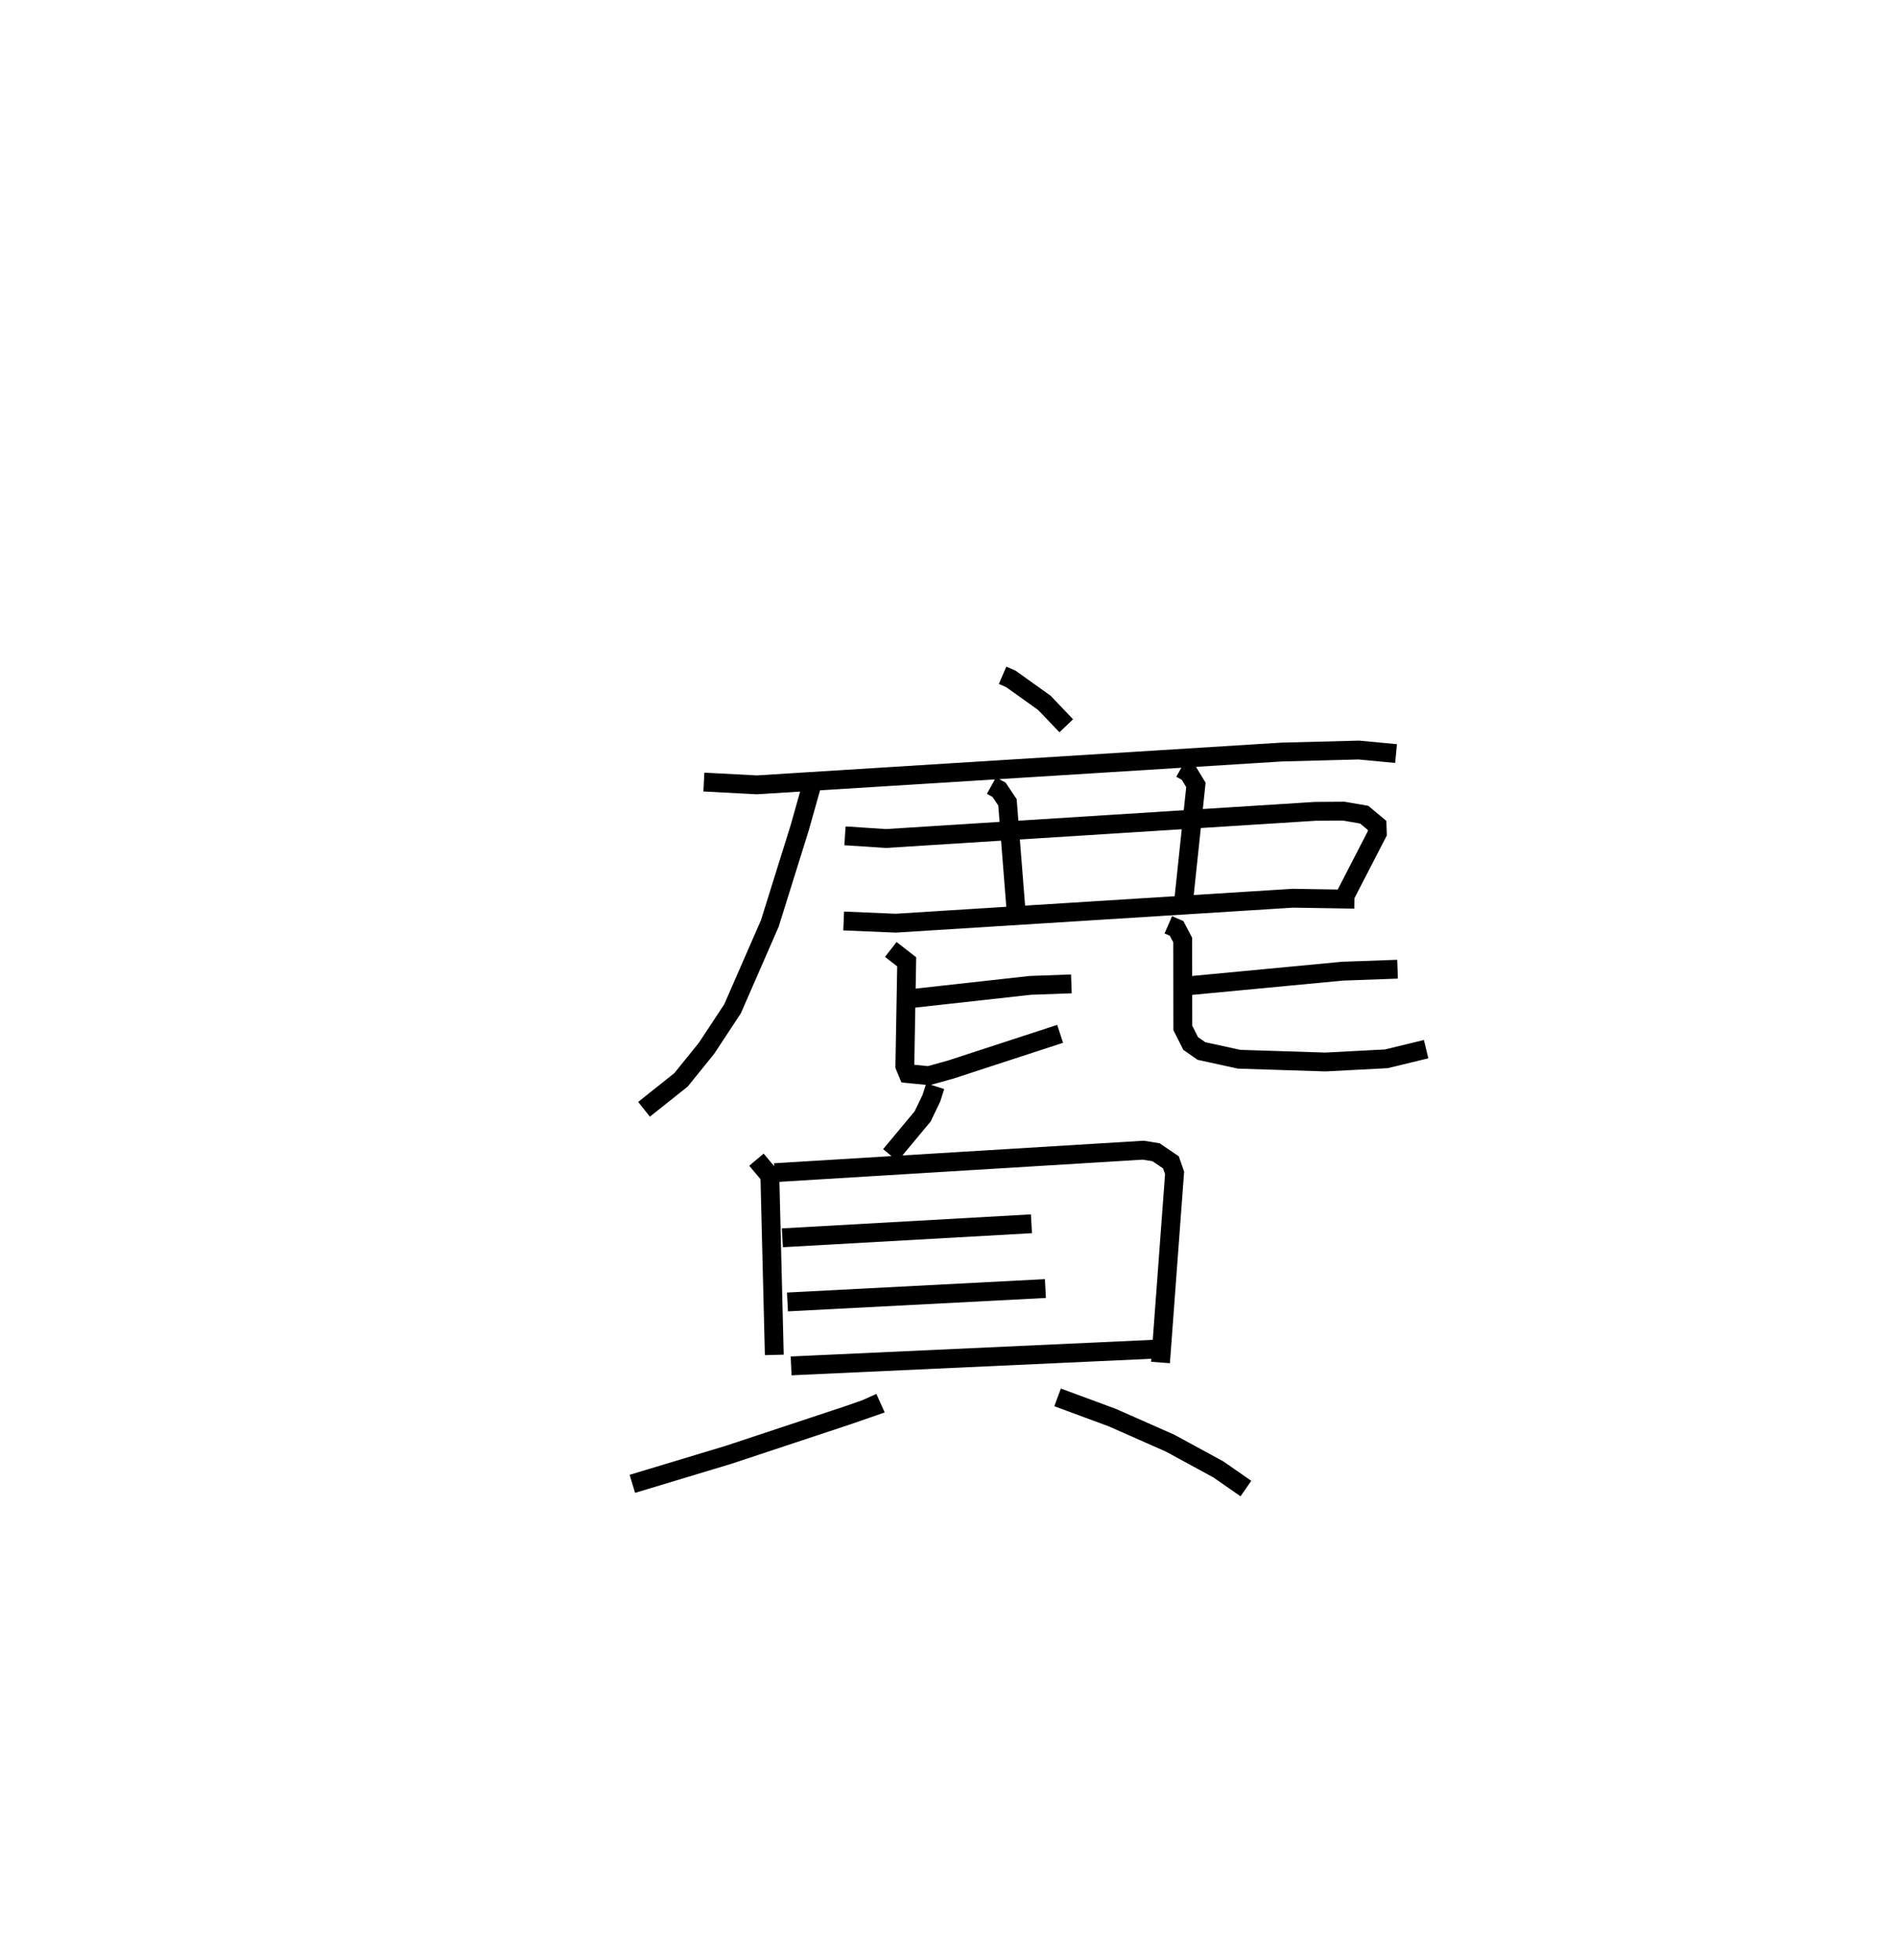 <?xml version="1.0" encoding="utf-8" ?>
<svg baseProfile="full" height="103.989" version="1.1" width="100.703" xmlns="http://www.w3.org/2000/svg" xmlns:ev="http://www.w3.org/2001/xml-events" xmlns:xlink="http://www.w3.org/1999/xlink"><defs /><rect fill="white" height="103.989" width="100.703" x="0" y="0" /><path d="M25,25 m0.0,0.0 m28.222,10.835 l0.436,0.188 1.785,1.275 l1.16,1.215 m-19.237,2.986 l2.811,0.148 27.861,-1.74 l4.097,-0.107 1.975,0.187 m-30.993,1.58 l-0.666,2.364 -1.584,5.068 l-1.981,4.536 -1.386,2.1 l-1.351,1.669 -1.961,1.56 m10.667,-14.511 l2.181,0.142 22.792,-1.442 l1.506,-0.01 1.087,0.188 l0.682,0.57 0.013,0.417 l-1.722,3.337 m-18.761,-5.87 l0.402,0.224 0.447,0.666 l0.451,5.699 m8.757,-7.493 l0.408,0.232 0.387,0.638 l-0.658,6.218 m-18.041,1.002 l2.759,0.117 21.089,-1.324 l3.265,0.052 m-23.899,5.314 l6.694,-0.742 2.18,-0.079 m-9.586,-1.828 l0.844,0.659 -0.098,5.532 l0.166,0.4 1.103,0.108 l1.152,-0.32 5.822,-1.9 m6.505,-2.521 l8.485,-0.804 2.922,-0.105 m-12.169,-2.356 l0.438,0.191 0.326,0.618 l0.006,4.661 0.416,0.827 l0.572,0.4 2.004,0.437 l4.579,0.146 3.235,-0.169 l2.11,-0.512 m-26.059,1.965 l-0.204,0.638 -0.466,0.967 l-1.712,2.055 m-7.11,0.24 l0.712,0.846 0.236,9.513 m0.017,-9.669 l19.57,-1.194 0.678,0.109 l0.79,0.536 0.195,0.558 l-0.747,10.063 m-20.074,-6.617 l13.222,-0.744 m-12.952,4.148 l13.693,-0.711 m-13.498,4.104 l19.269,-0.885 m-15.2,2.577 l0.218,0.485 -1.323,0.458 l-6.272,2.079 -5.121,1.545 m22.574,-4.588 l2.902,1.072 3.073,1.358 l2.555,1.389 1.467,1.019 " fill="none" stroke="black" stroke-width="1" /></svg>